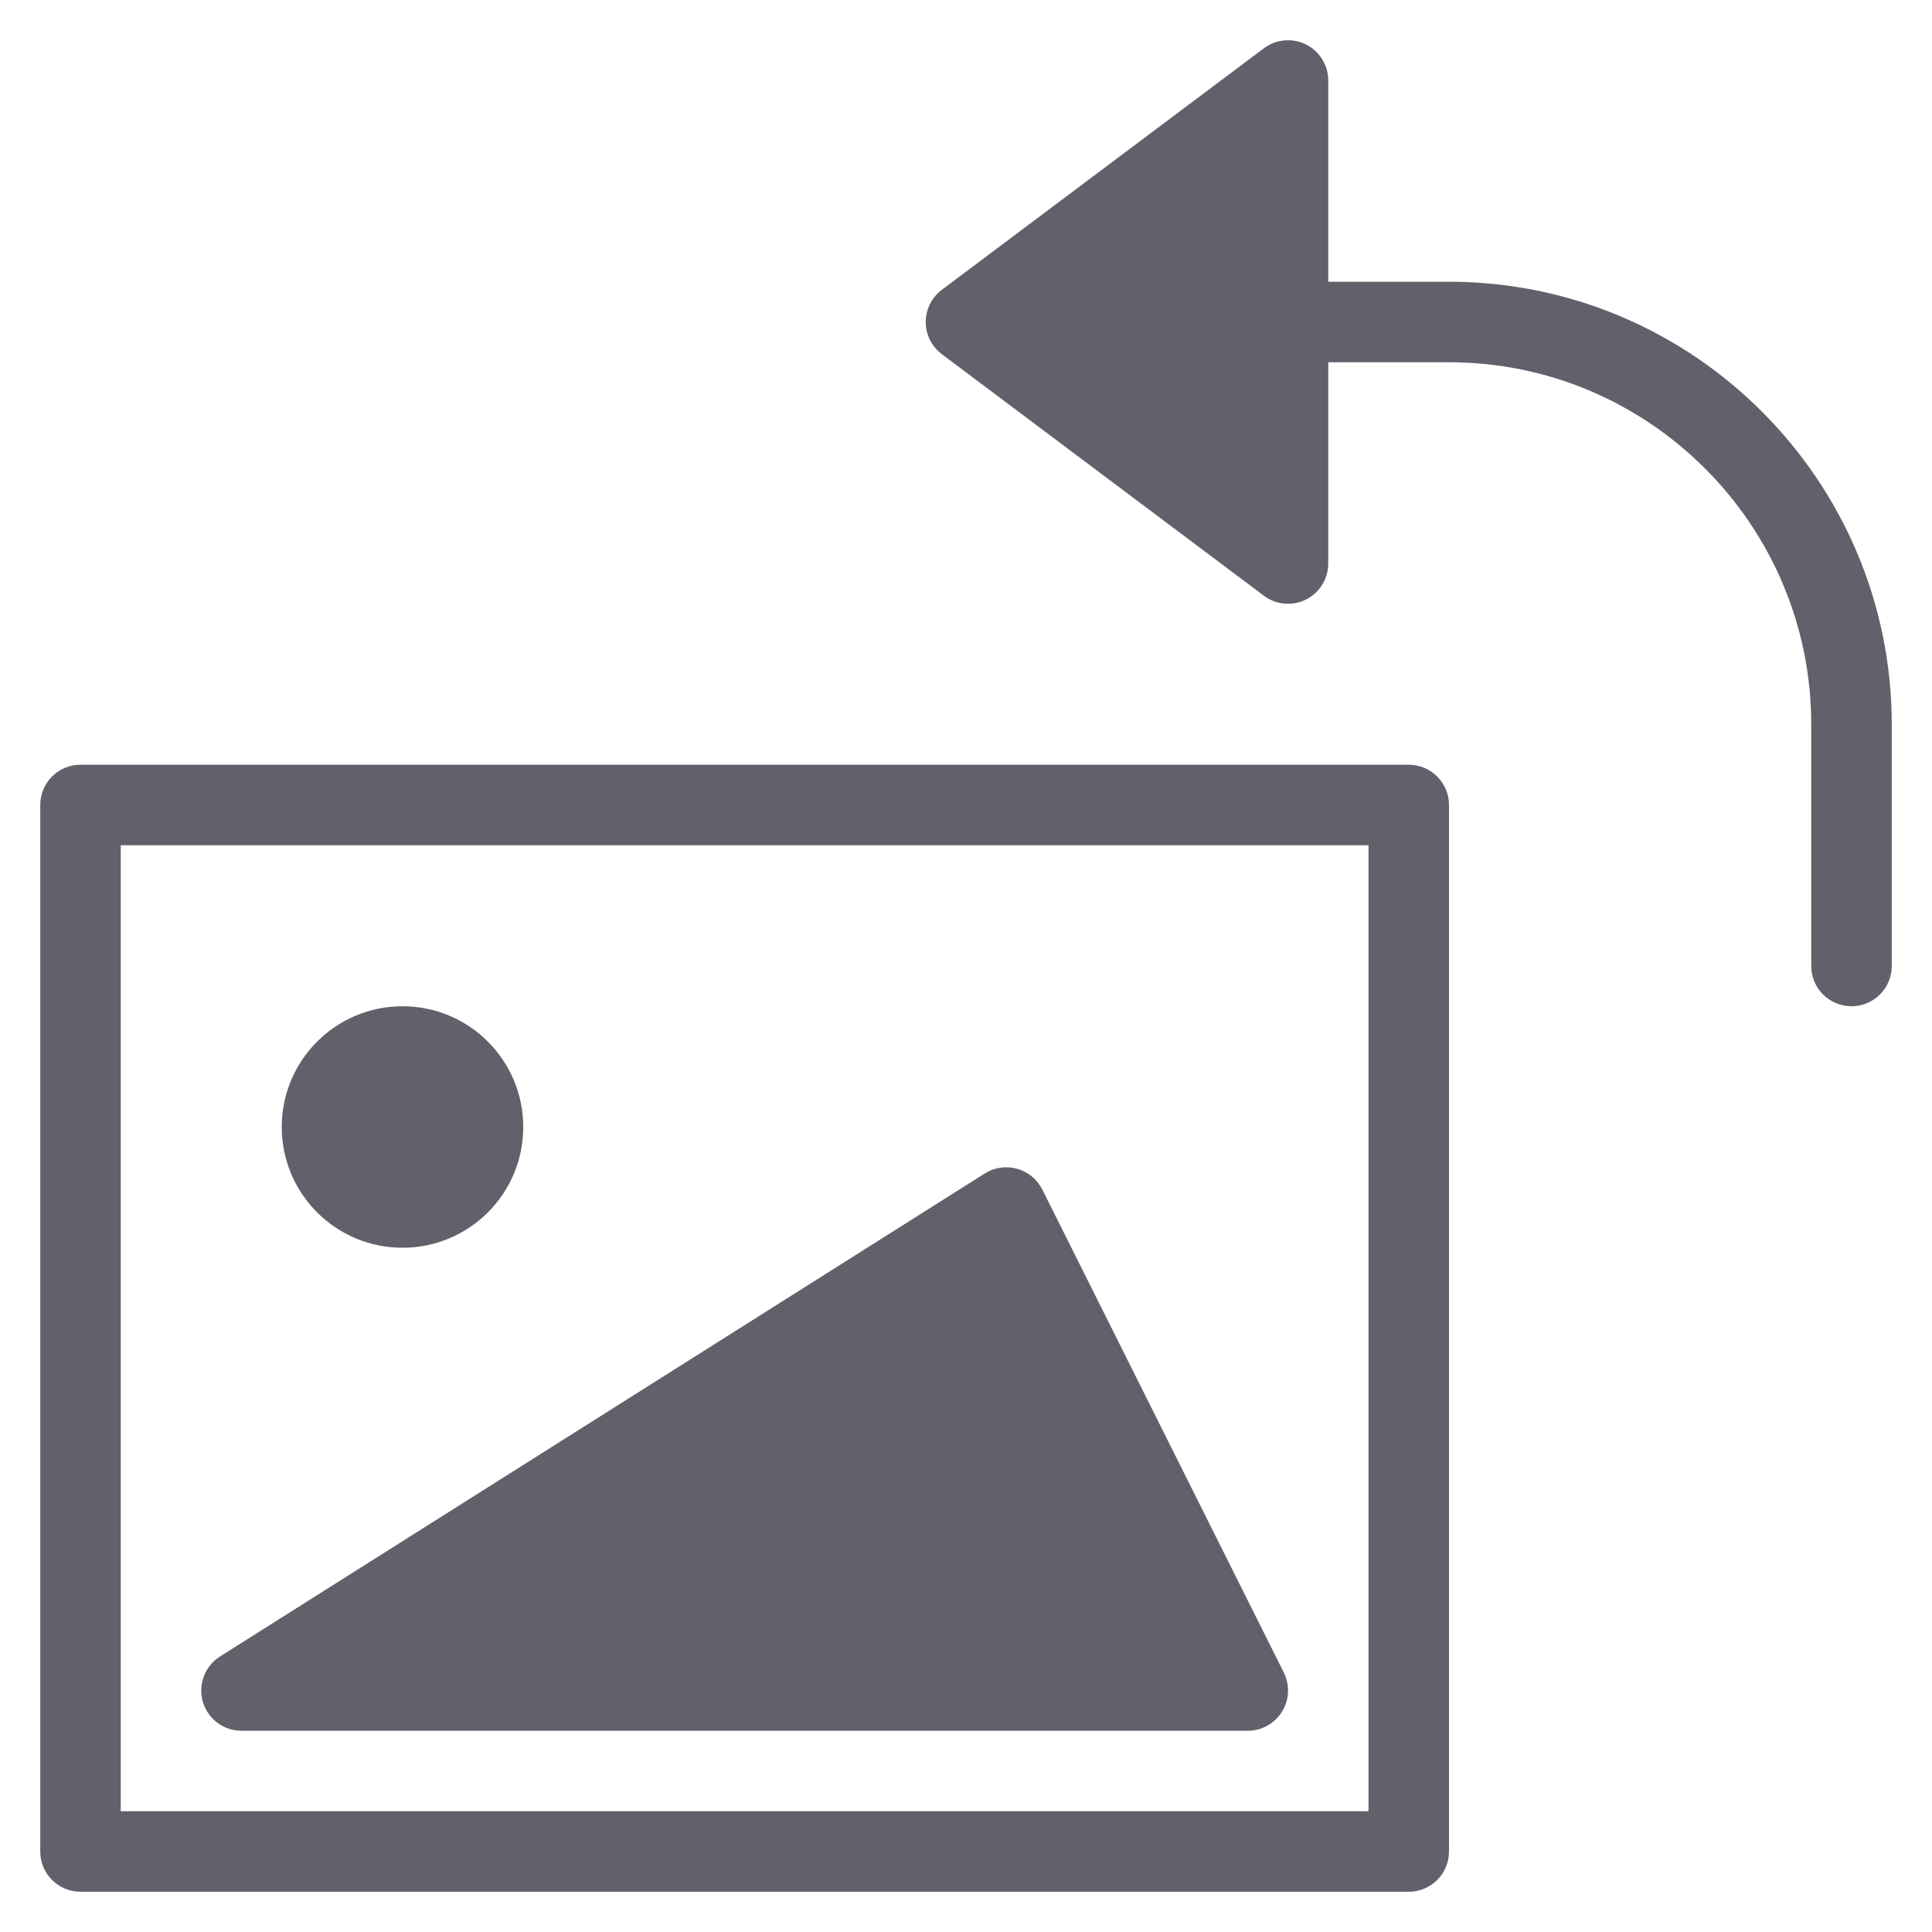 <svg xmlns="http://www.w3.org/2000/svg" height="24" width="24" viewBox="0 0 48 48"><g fill="#61616b" class="nc-icon-wrapper"><path fill="#61616b" d="M35,19H2c-0.553,0-1,0.448-1,1v26c0,0.552,0.447,1,1,1h33c0.553,0,1-0.448,1-1V20C36,19.448,35.553,19,35,19 z M34,45H3V21h31V45z"></path> <circle fill="#61616b" cx="10" cy="28" r="3"></circle> <path data-color="color-2" fill="#61616b" d="M36,7h-3V2c0-0.379-0.214-0.725-0.553-0.895C32.109,0.937,31.703,0.973,31.4,1.2l-8,6 C23.148,7.389,23,7.685,23,8s0.148,0.611,0.4,0.8l8,6c0.176,0.132,0.388,0.2,0.6,0.2c0.152,0,0.306-0.035,0.447-0.105 C32.786,14.725,33,14.379,33,14V9h3c4.963,0,9,4.038,9,9v6c0,0.552,0.447,1,1,1s1-0.448,1-1v-6C47,11.935,42.065,7,36,7z"></path> <path fill="#61616b" d="M6,43h25c0.347,0,0.668-0.18,0.851-0.474c0.183-0.295,0.199-0.663,0.044-0.973l-6-12 c-0.126-0.252-0.354-0.44-0.626-0.516c-0.271-0.075-0.564-0.033-0.803,0.118l-19,12c-0.376,0.238-0.55,0.696-0.427,1.124 C5.163,42.706,5.555,43,6,43z"></path></g></svg>